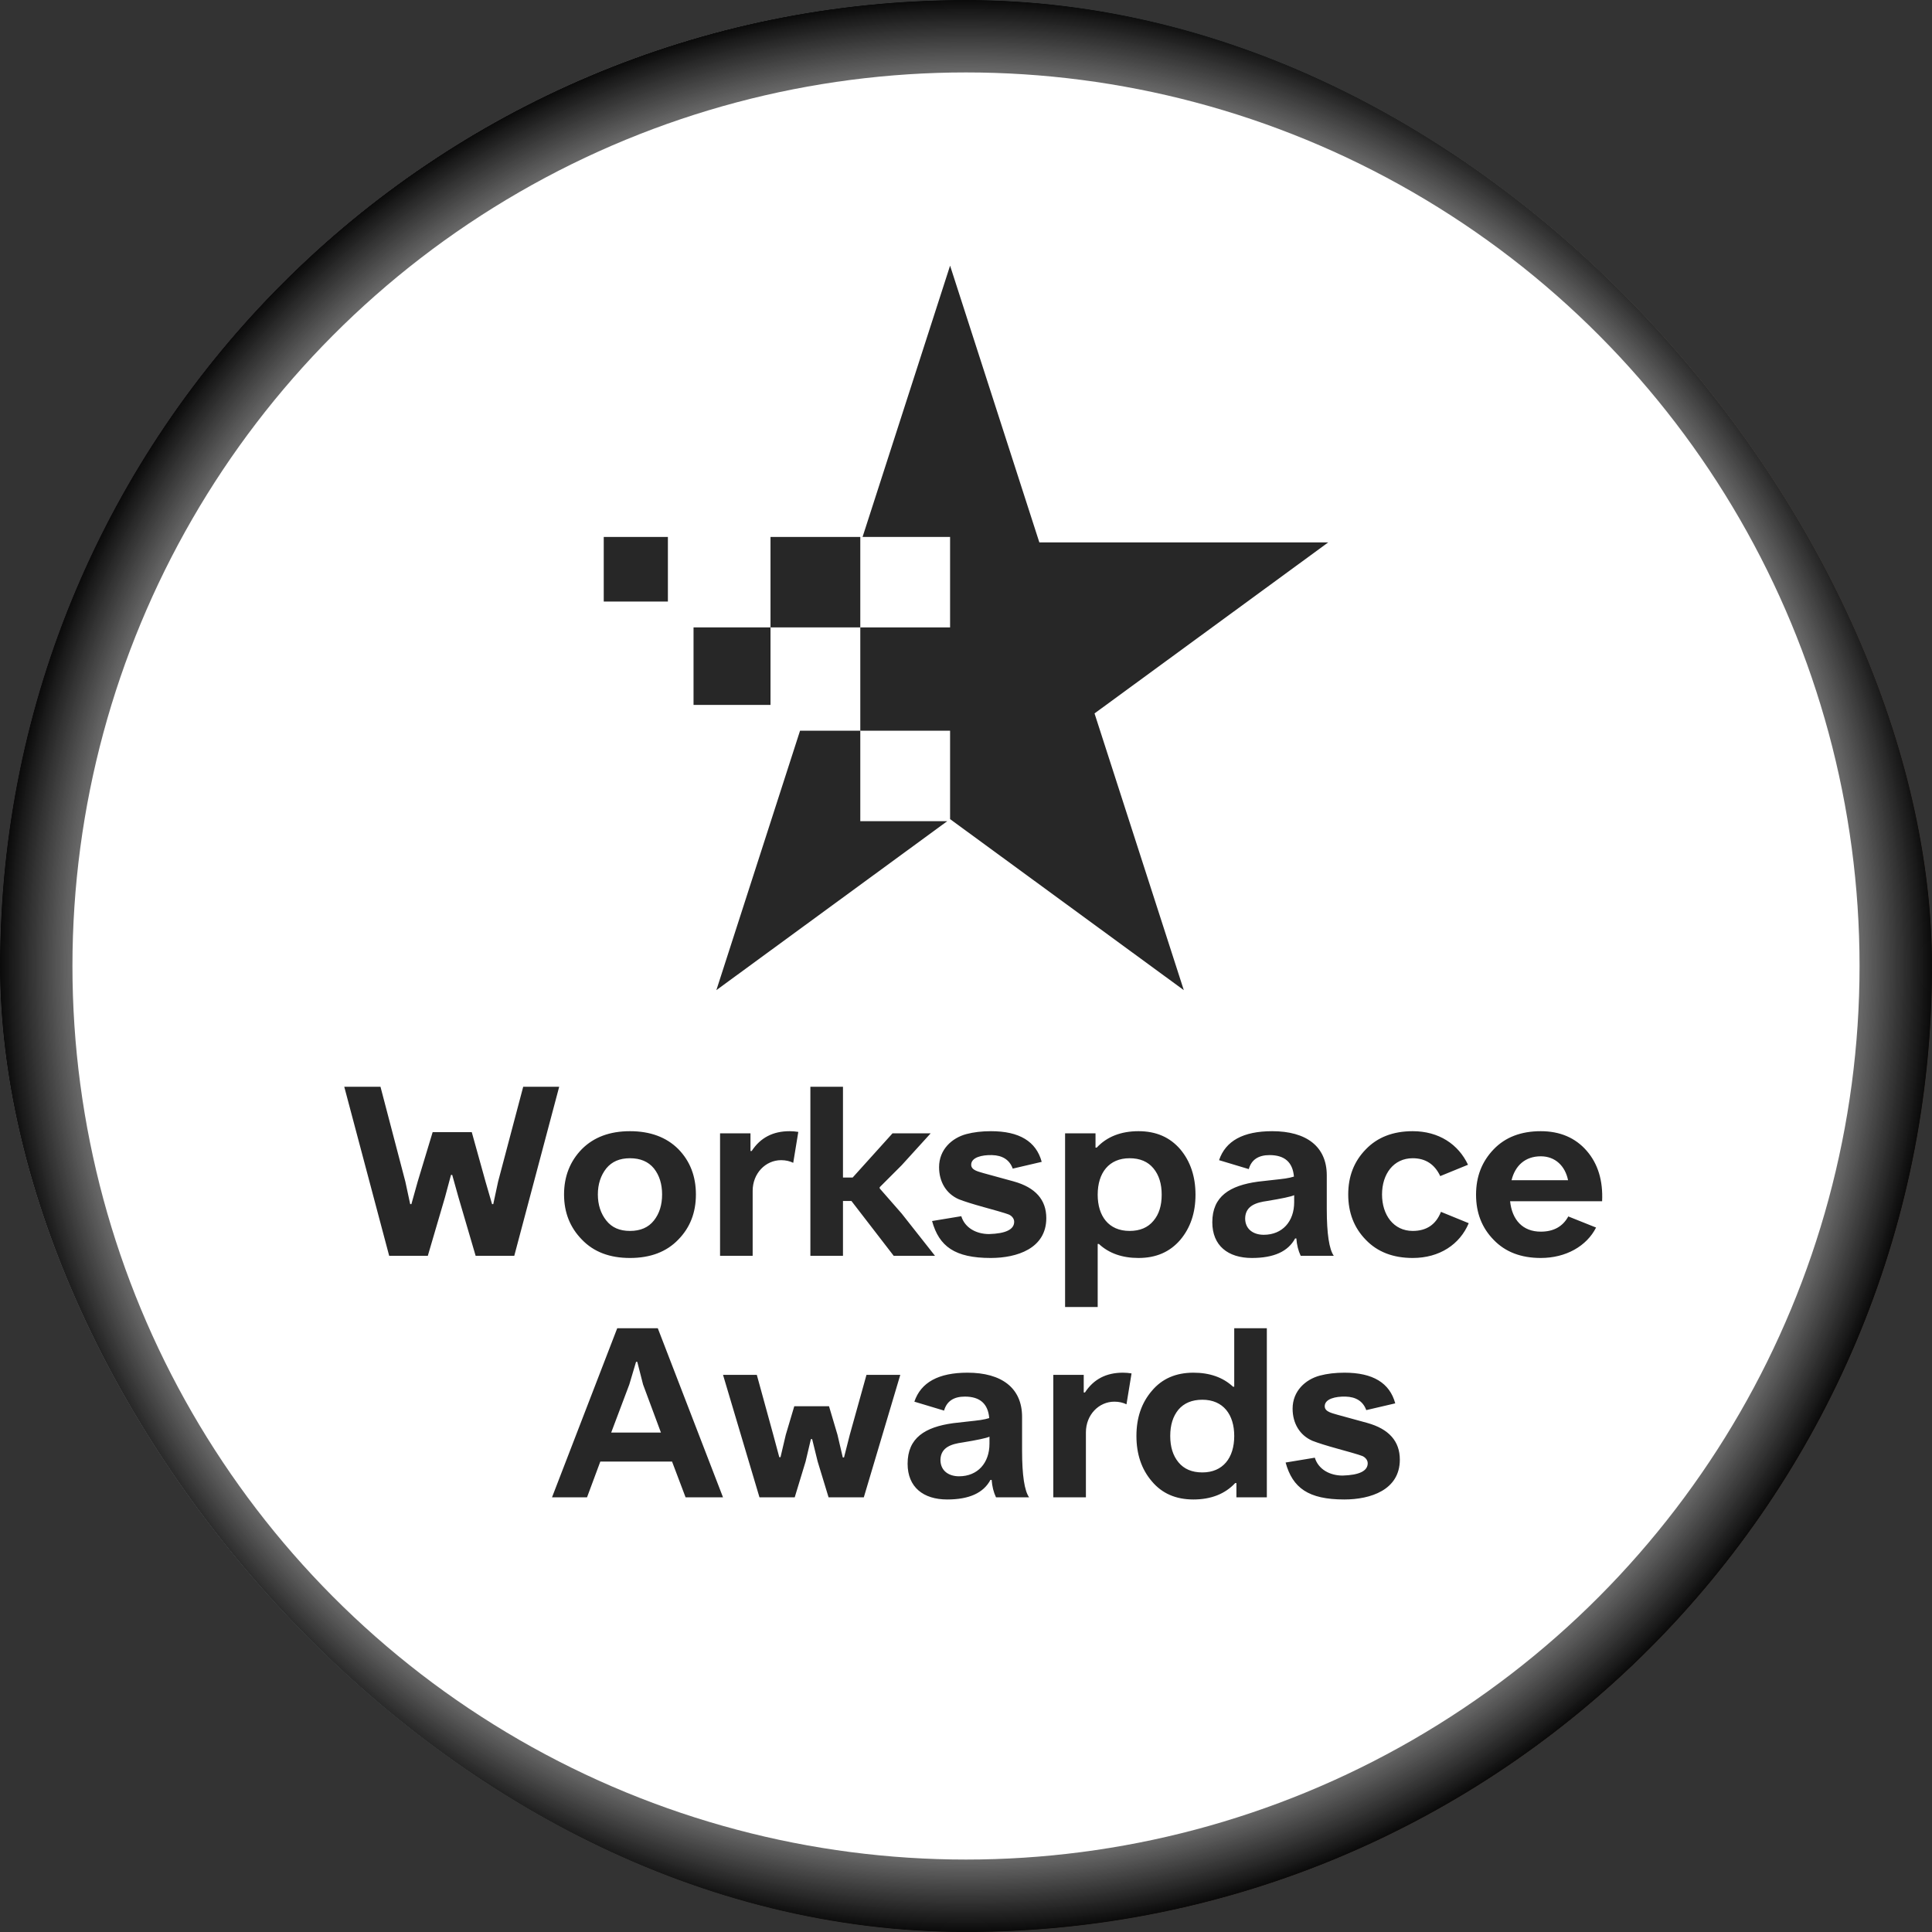 <svg width="80" height="80" viewBox="0 0 80 80" fill="none" xmlns="http://www.w3.org/2000/svg">
<rect x="0" y="0" width="80" height="80" fill="#333333" stroke="none"/>
<rect width="80" height="80" rx="40" fill="url(#paint0_radial_2115_4480)"/>
<rect width="80" height="80" rx="40" fill="url(#paint1_angular_2115_4480)" style="mix-blend-mode:difference"/>
<rect width="80" height="80" rx="40" fill="url(#paint2_angular_2115_4480)" style="mix-blend-mode:screen"/>
<circle cx="40" cy="40" r="37" fill="white"/>
<path d="M39.341 11L43.037 22.459H55L45.322 29.541L49.019 41L39.341 33.918V30.258H35.623V25.979H39.341V22.234H35.717L39.341 11Z" fill="#272727"/>
<path d="M31.905 25.979H35.623V22.234H31.905V25.979Z" fill="#272727"/>
<path d="M31.905 25.979V29.189H28.718V25.979H31.905Z" fill="#272727"/>
<path d="M35.623 30.258V34.003H39.224L29.663 41L33.128 30.258H35.623Z" fill="#272727"/>
<path d="M25 22.234H27.656V24.909H25V22.234Z" fill="#272727"/>
<path d="M18.675 48.65L18.425 49.58L17.715 52H16.115L14.255 45H15.755L16.785 48.93L16.985 49.86H17.035L17.295 48.93L17.915 46.88H19.535L20.105 48.93L20.375 49.86H20.425L20.625 48.93L21.665 45H23.155L21.295 52H19.695L18.985 49.58L18.725 48.65H18.675ZM24.096 47.58C24.586 47.09 25.246 46.84 26.086 46.84C26.926 46.84 27.596 47.09 28.086 47.58C28.576 48.08 28.816 48.71 28.816 49.46C28.816 50.21 28.576 50.83 28.086 51.33C27.596 51.84 26.926 52.09 26.086 52.09C25.246 52.09 24.586 51.84 24.096 51.33C23.606 50.83 23.356 50.21 23.356 49.46C23.356 48.71 23.606 48.08 24.096 47.58ZM27.076 48.38C26.846 48.1 26.516 47.96 26.086 47.96C25.656 47.96 25.336 48.1 25.106 48.38C24.876 48.67 24.756 49.03 24.756 49.46C24.756 49.89 24.876 50.25 25.106 50.54C25.336 50.83 25.656 50.97 26.086 50.97C26.516 50.97 26.846 50.83 27.076 50.54C27.306 50.25 27.416 49.89 27.416 49.46C27.416 49.03 27.306 48.67 27.076 48.38ZM31.166 49.31V52H29.816V46.93H31.076V47.66H31.126C31.486 47.11 32.006 46.84 32.696 46.84C32.816 46.84 32.936 46.85 33.056 46.87L32.846 48.15C32.706 48.08 32.536 48.04 32.346 48.04C31.696 48.04 31.166 48.59 31.166 49.31ZM33.556 45H34.906V48.76H35.306L36.956 46.93H38.536L37.336 48.25L36.426 49.16V49.21L37.336 50.25L38.716 52H37.006L35.256 49.73H34.906V52H33.556V45ZM43.135 48.11L41.935 48.39C41.805 48.03 41.515 47.84 41.075 47.83C40.665 47.82 40.215 47.92 40.215 48.23C40.215 48.47 40.555 48.52 40.735 48.58L41.975 48.92C42.875 49.17 43.325 49.68 43.325 50.44C43.325 51.7 42.105 52.09 41.025 52.09C39.535 52.09 38.885 51.61 38.595 50.56L39.805 50.36C39.955 50.85 40.435 51.1 40.955 51.1C41.645 51.08 41.995 50.91 41.995 50.59C41.995 50.43 41.855 50.33 41.795 50.3C41.765 50.29 41.695 50.26 41.595 50.23C41.505 50.2 41.225 50.12 40.755 49.99C40.285 49.86 39.935 49.75 39.705 49.66C39.175 49.43 38.885 48.93 38.885 48.33C38.885 47.6 39.415 47.12 40.015 46.96C40.315 46.88 40.655 46.84 41.035 46.84C42.205 46.84 42.905 47.26 43.135 48.11ZM47.143 52.09C46.473 52.09 45.923 51.9 45.503 51.51H45.453V54.12H44.103V46.93H45.363V47.52H45.413C45.833 47.07 46.413 46.84 47.143 46.84C47.873 46.84 48.443 47.09 48.873 47.59C49.293 48.09 49.503 48.72 49.503 49.47C49.503 50.22 49.293 50.84 48.873 51.34C48.443 51.84 47.873 52.09 47.143 52.09ZM46.773 47.96C45.923 47.96 45.453 48.56 45.453 49.47C45.453 50.35 45.903 50.97 46.773 50.97C47.203 50.97 47.533 50.83 47.763 50.55C47.993 50.28 48.103 49.92 48.103 49.47C48.103 49.02 47.993 48.66 47.763 48.38C47.533 48.1 47.203 47.96 46.773 47.96ZM54.939 48.67V50.07C54.939 51.09 55.039 51.73 55.229 52H53.859C53.759 51.79 53.699 51.55 53.679 51.28H53.629C53.339 51.82 52.749 52.09 51.839 52.09C50.849 52.09 50.199 51.58 50.199 50.61C50.199 49.54 50.919 49.09 52.089 48.93C52.399 48.89 52.939 48.84 53.219 48.8C53.359 48.78 53.479 48.75 53.579 48.72C53.529 48.13 53.199 47.83 52.569 47.83C52.109 47.83 51.819 48.02 51.709 48.41L50.479 48.04C50.749 47.24 51.479 46.84 52.679 46.84C54.089 46.84 54.939 47.47 54.939 48.67ZM52.329 51.13C53.099 51.13 53.589 50.58 53.589 49.78V49.49C53.459 49.55 53.079 49.63 52.469 49.73C52.049 49.79 51.569 49.91 51.559 50.45C51.559 50.9 51.899 51.13 52.329 51.13ZM59.667 50.18L60.817 50.65C60.447 51.53 59.607 52.09 58.497 52.09C57.687 52.09 57.037 51.84 56.557 51.34C56.067 50.84 55.827 50.21 55.827 49.46C55.827 48.71 56.067 48.09 56.557 47.59C57.037 47.09 57.687 46.84 58.497 46.84C59.577 46.84 60.387 47.38 60.787 48.23L59.637 48.7C59.407 48.21 59.027 47.96 58.497 47.96C57.707 47.96 57.227 48.61 57.227 49.46C57.227 50.31 57.707 50.97 58.497 50.97C59.067 50.97 59.457 50.71 59.667 50.18ZM64.94 50.37L66.09 50.83C65.7 51.6 64.84 52.09 63.8 52.09C62.98 52.09 62.33 51.84 61.85 51.34C61.36 50.84 61.12 50.22 61.12 49.47C61.12 48.72 61.36 48.1 61.85 47.59C62.33 47.09 62.98 46.84 63.8 46.84C64.59 46.84 65.23 47.11 65.7 47.65C66.17 48.19 66.38 48.89 66.34 49.74H62.53C62.61 50.51 63.05 51 63.8 51C64.33 51 64.71 50.79 64.94 50.37ZM63.8 47.88C63.16 47.88 62.74 48.26 62.59 48.87H64.93C64.81 48.28 64.4 47.88 63.8 47.88ZM25.558 55H27.238L29.938 62H28.388L27.828 60.52H24.858L24.308 62H22.858L25.558 55ZM26.628 57.33L26.388 56.39H26.338L26.058 57.33L25.308 59.32H27.368L26.628 57.33ZM35.769 62H34.309L33.858 60.52L33.629 59.59H33.578L33.358 60.52L32.908 62H31.448L29.939 56.93H31.338L32.019 59.41L32.269 60.34H32.319L32.538 59.41L32.889 58.23H34.328L34.678 59.41L34.898 60.35H34.949L35.188 59.41L35.879 56.93H37.279L35.769 62ZM42.322 58.67V60.07C42.322 61.09 42.422 61.73 42.612 62H41.242C41.142 61.79 41.082 61.55 41.062 61.28H41.012C40.722 61.82 40.132 62.09 39.222 62.09C38.232 62.09 37.582 61.58 37.582 60.61C37.582 59.54 38.302 59.09 39.472 58.93C39.782 58.89 40.322 58.84 40.602 58.8C40.742 58.78 40.862 58.75 40.962 58.72C40.912 58.13 40.582 57.83 39.952 57.83C39.492 57.83 39.202 58.02 39.092 58.41L37.862 58.04C38.132 57.24 38.862 56.84 40.062 56.84C41.472 56.84 42.322 57.47 42.322 58.67ZM39.712 61.13C40.482 61.13 40.972 60.58 40.972 59.78V59.49C40.842 59.55 40.462 59.63 39.852 59.73C39.432 59.79 38.952 59.91 38.942 60.45C38.942 60.9 39.282 61.13 39.712 61.13ZM44.965 59.31V62H43.615V56.93H44.875V57.66H44.925C45.285 57.11 45.805 56.84 46.495 56.84C46.615 56.84 46.735 56.85 46.855 56.87L46.645 58.15C46.505 58.08 46.335 58.04 46.145 58.04C45.495 58.04 44.965 58.59 44.965 59.31ZM49.417 56.84C50.087 56.84 50.637 57.03 51.057 57.42H51.107V55H52.457V62H51.197V61.41H51.147C50.727 61.86 50.147 62.09 49.417 62.09C48.687 62.09 48.117 61.84 47.697 61.34C47.267 60.84 47.057 60.21 47.057 59.46C47.057 58.71 47.267 58.09 47.697 57.59C48.117 57.09 48.687 56.84 49.417 56.84ZM49.787 60.97C50.637 60.97 51.107 60.37 51.107 59.46C51.107 58.58 50.657 57.96 49.787 57.96C49.357 57.96 49.027 58.1 48.797 58.37C48.567 58.65 48.457 59.01 48.457 59.46C48.457 59.91 48.567 60.27 48.797 60.55C49.027 60.83 49.357 60.97 49.787 60.97ZM57.774 58.11L56.574 58.39C56.444 58.03 56.154 57.84 55.714 57.83C55.304 57.82 54.854 57.92 54.854 58.23C54.854 58.47 55.194 58.52 55.374 58.58L56.614 58.92C57.514 59.17 57.964 59.68 57.964 60.44C57.964 61.7 56.744 62.09 55.664 62.09C54.174 62.09 53.524 61.61 53.234 60.56L54.444 60.36C54.594 60.85 55.074 61.1 55.594 61.1C56.284 61.08 56.634 60.91 56.634 60.59C56.634 60.43 56.494 60.33 56.434 60.3C56.404 60.29 56.334 60.26 56.234 60.23C56.144 60.2 55.864 60.12 55.394 59.99C54.924 59.86 54.574 59.75 54.344 59.66C53.814 59.43 53.524 58.93 53.524 58.33C53.524 57.6 54.054 57.12 54.654 56.96C54.954 56.88 55.294 56.84 55.674 56.84C56.844 56.84 57.544 57.26 57.774 58.11Z" fill="#272727"/>
<defs>
<radialGradient id="paint0_radial_2115_4480" cx="0" cy="0" r="1" gradientUnits="userSpaceOnUse" gradientTransform="translate(8.084 22.593) rotate(29.694) scale(73.481 73.987)">
<stop offset="0.083" stop-color="#7E6A7E"/>
<stop offset="0.375" stop-color="#D5D5D5"/>
<stop offset="0.635" stop-color="#75888A"/>
<stop offset="1" stop-color="#896753"/>
</radialGradient>
<radialGradient id="paint1_angular_2115_4480" cx="0" cy="0" r="1" gradientUnits="userSpaceOnUse" gradientTransform="translate(40 40) rotate(90) scale(40)">
<stop offset="0.083" stop-color="white"/>
<stop offset="0.266"/>
<stop offset="0.469" stop-color="white"/>
<stop offset="0.635"/>
<stop offset="0.792" stop-color="white"/>
<stop offset="1"/>
</radialGradient>
<radialGradient id="paint2_angular_2115_4480" cx="0" cy="0" r="1" gradientUnits="userSpaceOnUse" gradientTransform="translate(40 40) rotate(90) scale(40)">
<stop offset="0.047" stop-color="white" stop-opacity="0.72"/>
<stop offset="0.245"/>
<stop offset="0.422" stop-color="white" stop-opacity="0.72"/>
<stop offset="0.625"/>
<stop offset="0.802" stop-color="white" stop-opacity="0.72"/>
<stop offset="1"/>
</radialGradient>
</defs>
</svg>

